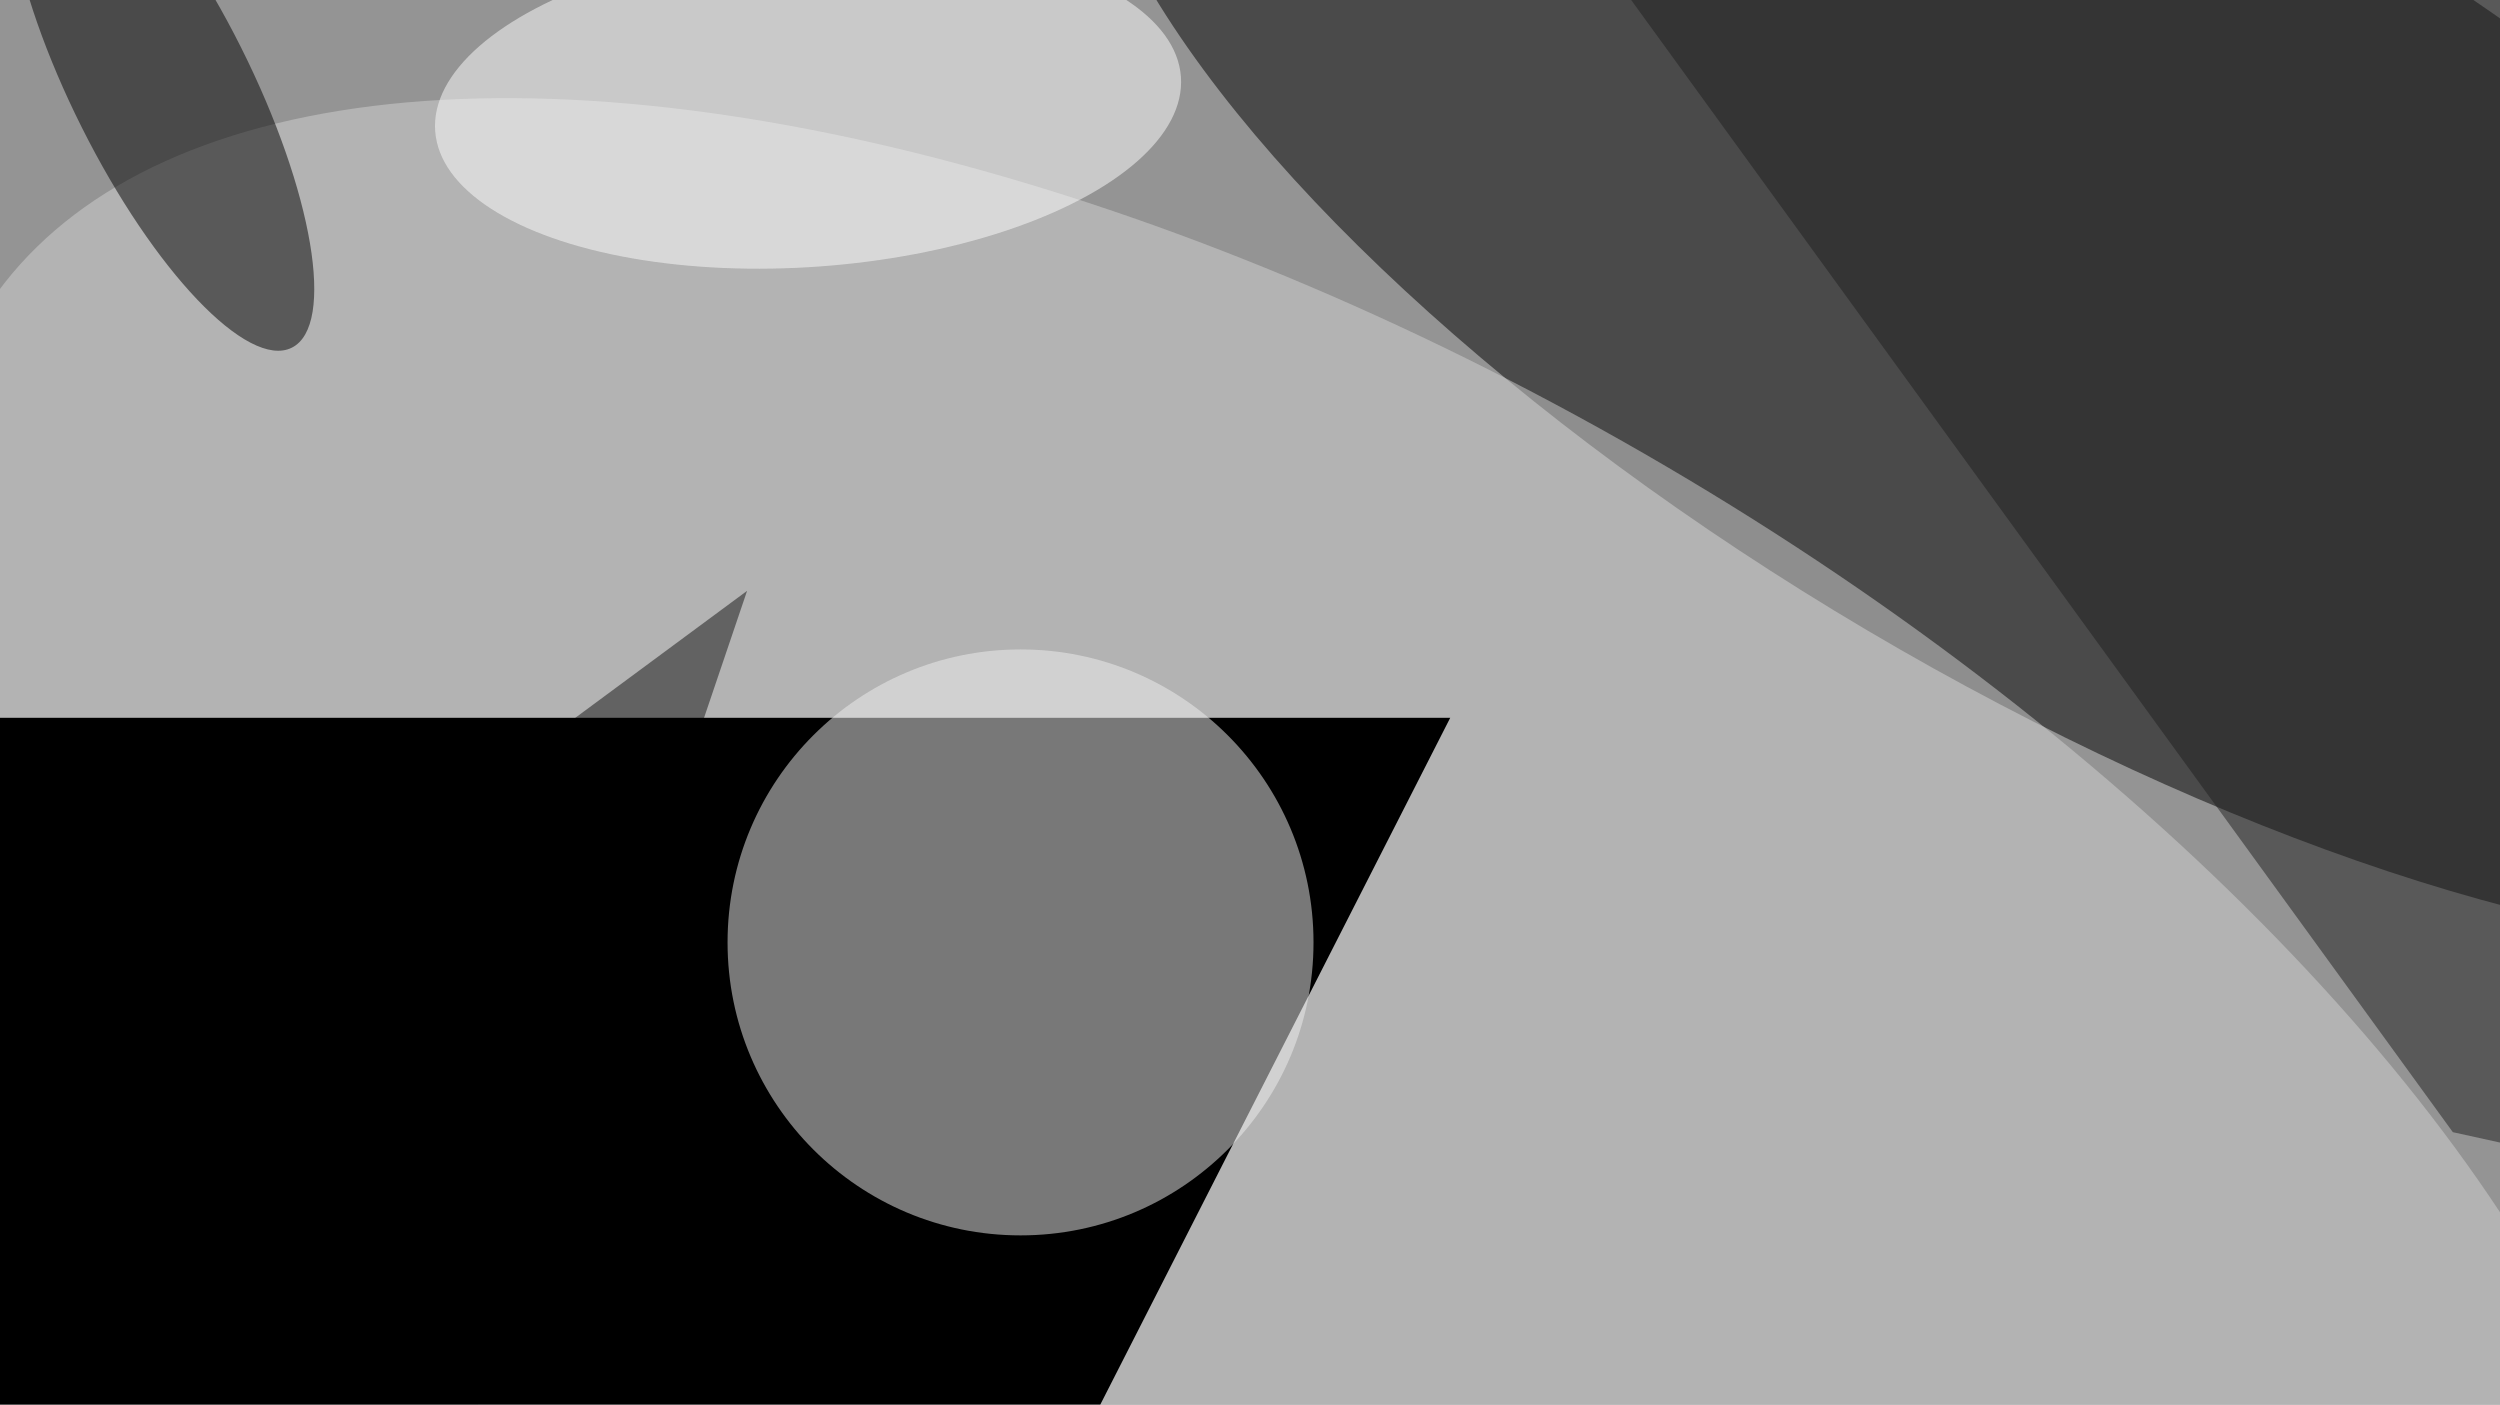 <svg xmlns="http://www.w3.org/2000/svg" viewBox="0 0 4912 2760"><filter id="b"><feGaussianBlur stdDeviation="12" /></filter><path d="M0 0h4912v2760H0z" fill="#949494" /><g filter="url(#b)" transform="scale(19.188) translate(0.5 0.5)"><g transform="translate(213.05 26.243) rotate(300.57) scale(43.916 116.986)"><ellipse fill="#000" fill-opacity=".502" cx="0" cy="0" rx="1" ry="1" /></g><g transform="translate(132.3 111.712) rotate(300.416) scale(74.727 156.582)"><ellipse fill="#d1d1d1" fill-opacity=".502" cx="0" cy="0" rx="1" ry="1" /></g><path fill="#121212" fill-opacity=".502" d="M-16 128 76 60 56 119z" /><g transform="translate(148 73) rotate(117) scale(17 45)"><path d="M0 0h4912v2760H0z" fill="#000" /></g><g transform="translate(16.025 8.445) rotate(243.379) scale(29.816 9.123)"><ellipse fill="#000" fill-opacity=".502" cx="0" cy="0" rx="1" ry="1" /></g><g transform="translate(82.243 10.144) rotate(-4.173) scale(38.282 16.684)"><ellipse fill="#fdfdfd" fill-opacity=".502" cx="0" cy="0" rx="1" ry="1" /></g><ellipse fill="#f0f0f0" fill-opacity=".502" cx="104" cy="96" rx="30" ry="30" /><path fill="#1f1f1f" fill-opacity=".502" d="M270.677-5.118 259.003 117.266 250.666 115.432 155.279-16z" /></g></svg>